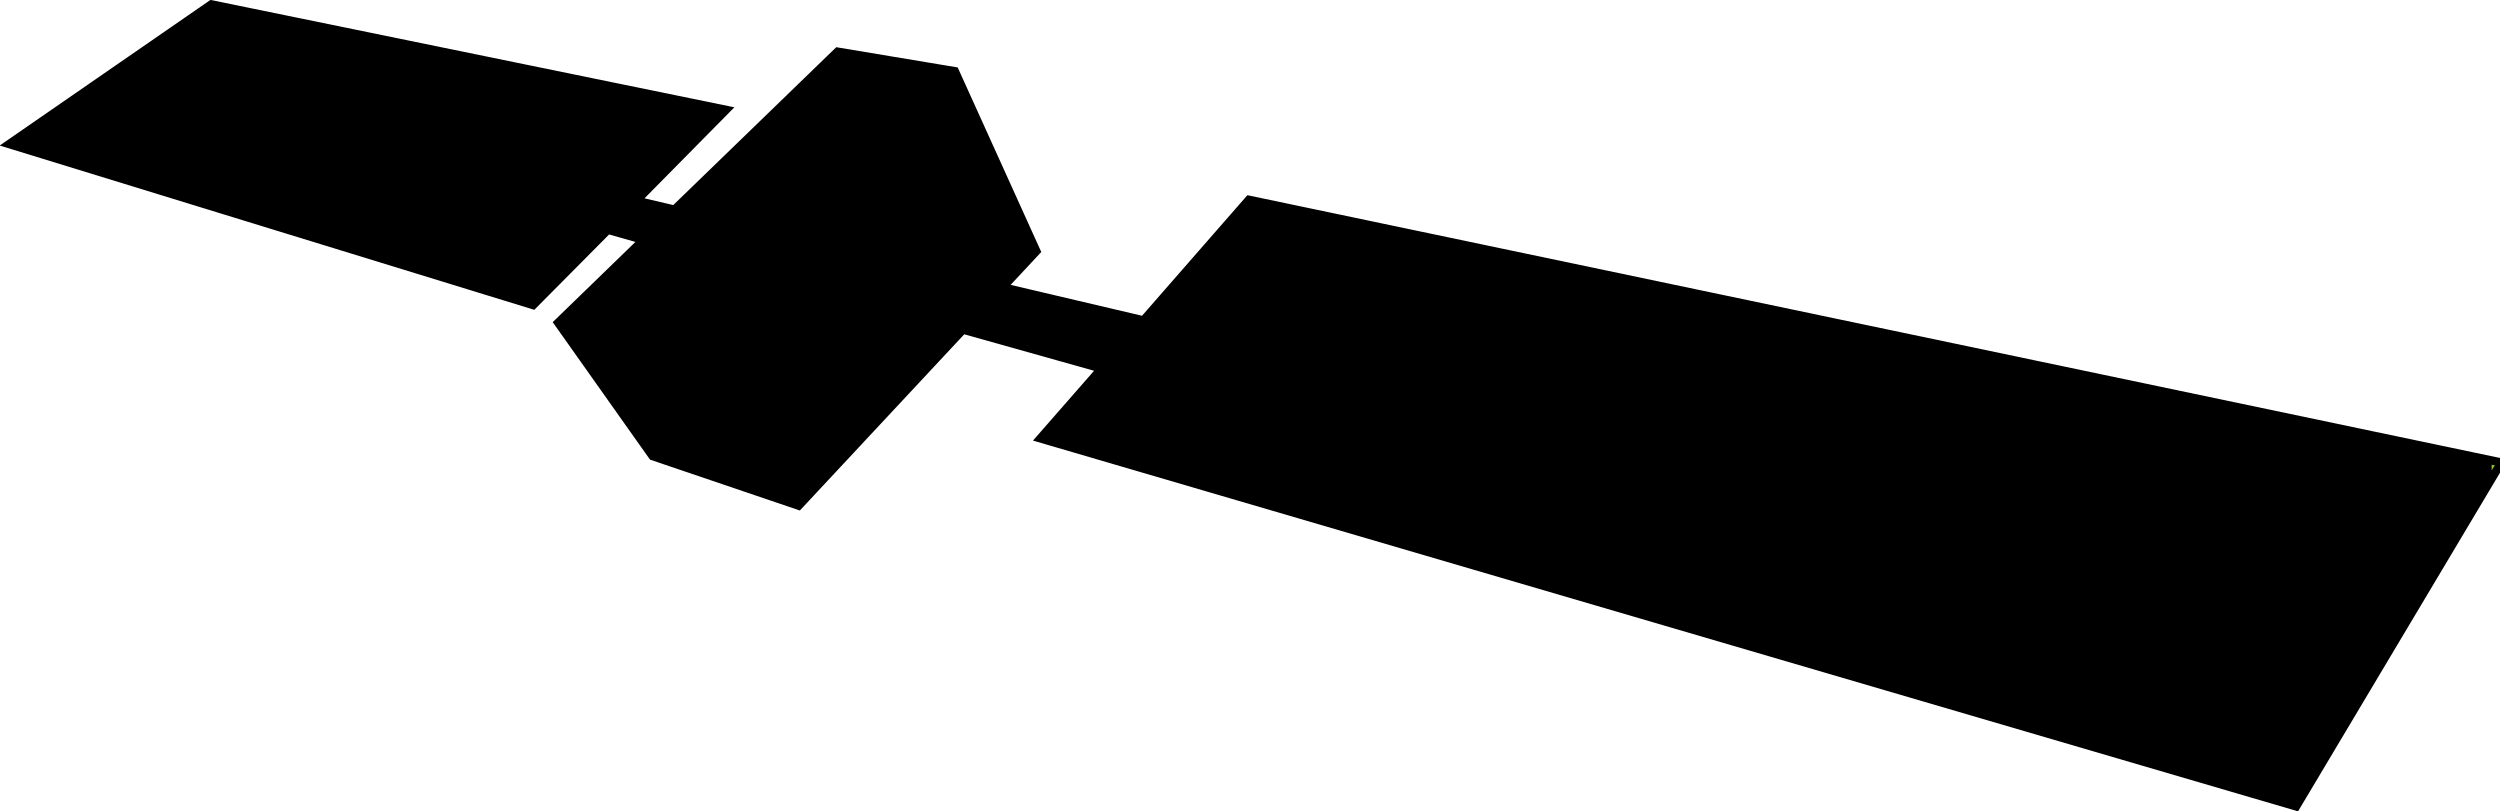 <?xml version="1.0" encoding="UTF-8" standalone="no"?>
<svg xmlns="http://www.w3.org/2000/svg" xmlns:sodipodi="http://sodipodi.sourceforge.net/DTD/sodipodi-0.dtd" xmlns:inkscape="http://www.inkscape.org/namespaces/inkscape" width="46.613" height="15.13" viewBox="0 0 13.155 4.269" version="1.1">
 <g inkscape:label="Ebene 1" inkscape:groupmode="layer" id="layer1" transform="translate(-99.266,-40.873)">
  <path inkscape:connector-curvature="0" d="m 102.465,42.05 -0.003,0.008 0.233,0.066 -0.463,0.449 0.482,0.681 0.748,0.254 0.864,-0.926 0.776,0.218 -0.322,0.368 6.558,1.922 1.039,-1.742 0,-0.03 -6.531,-1.37 -0.555,0.635 -0.791,-0.186 0.193,-0.207 -0.418,-0.923 -0.594,-0.099 -0.859,0.832 -0.251,-0.059 0.471,-0.477 -2.659,-0.545 -1.019,0.704 2.701,0.83 z" id="path484" sodipodi:nodetypes="ccccccccccccccccccccccccc" stroke="#000000" stroke-width="0.088"/>
  <path inkscape:connector-curvature="0" d="m 112.394,43.321 -0.017,-0.003 0,0.03 z m 0,0" id="path2570" fill="#8fbf3a"/>
 </g>
</svg>

